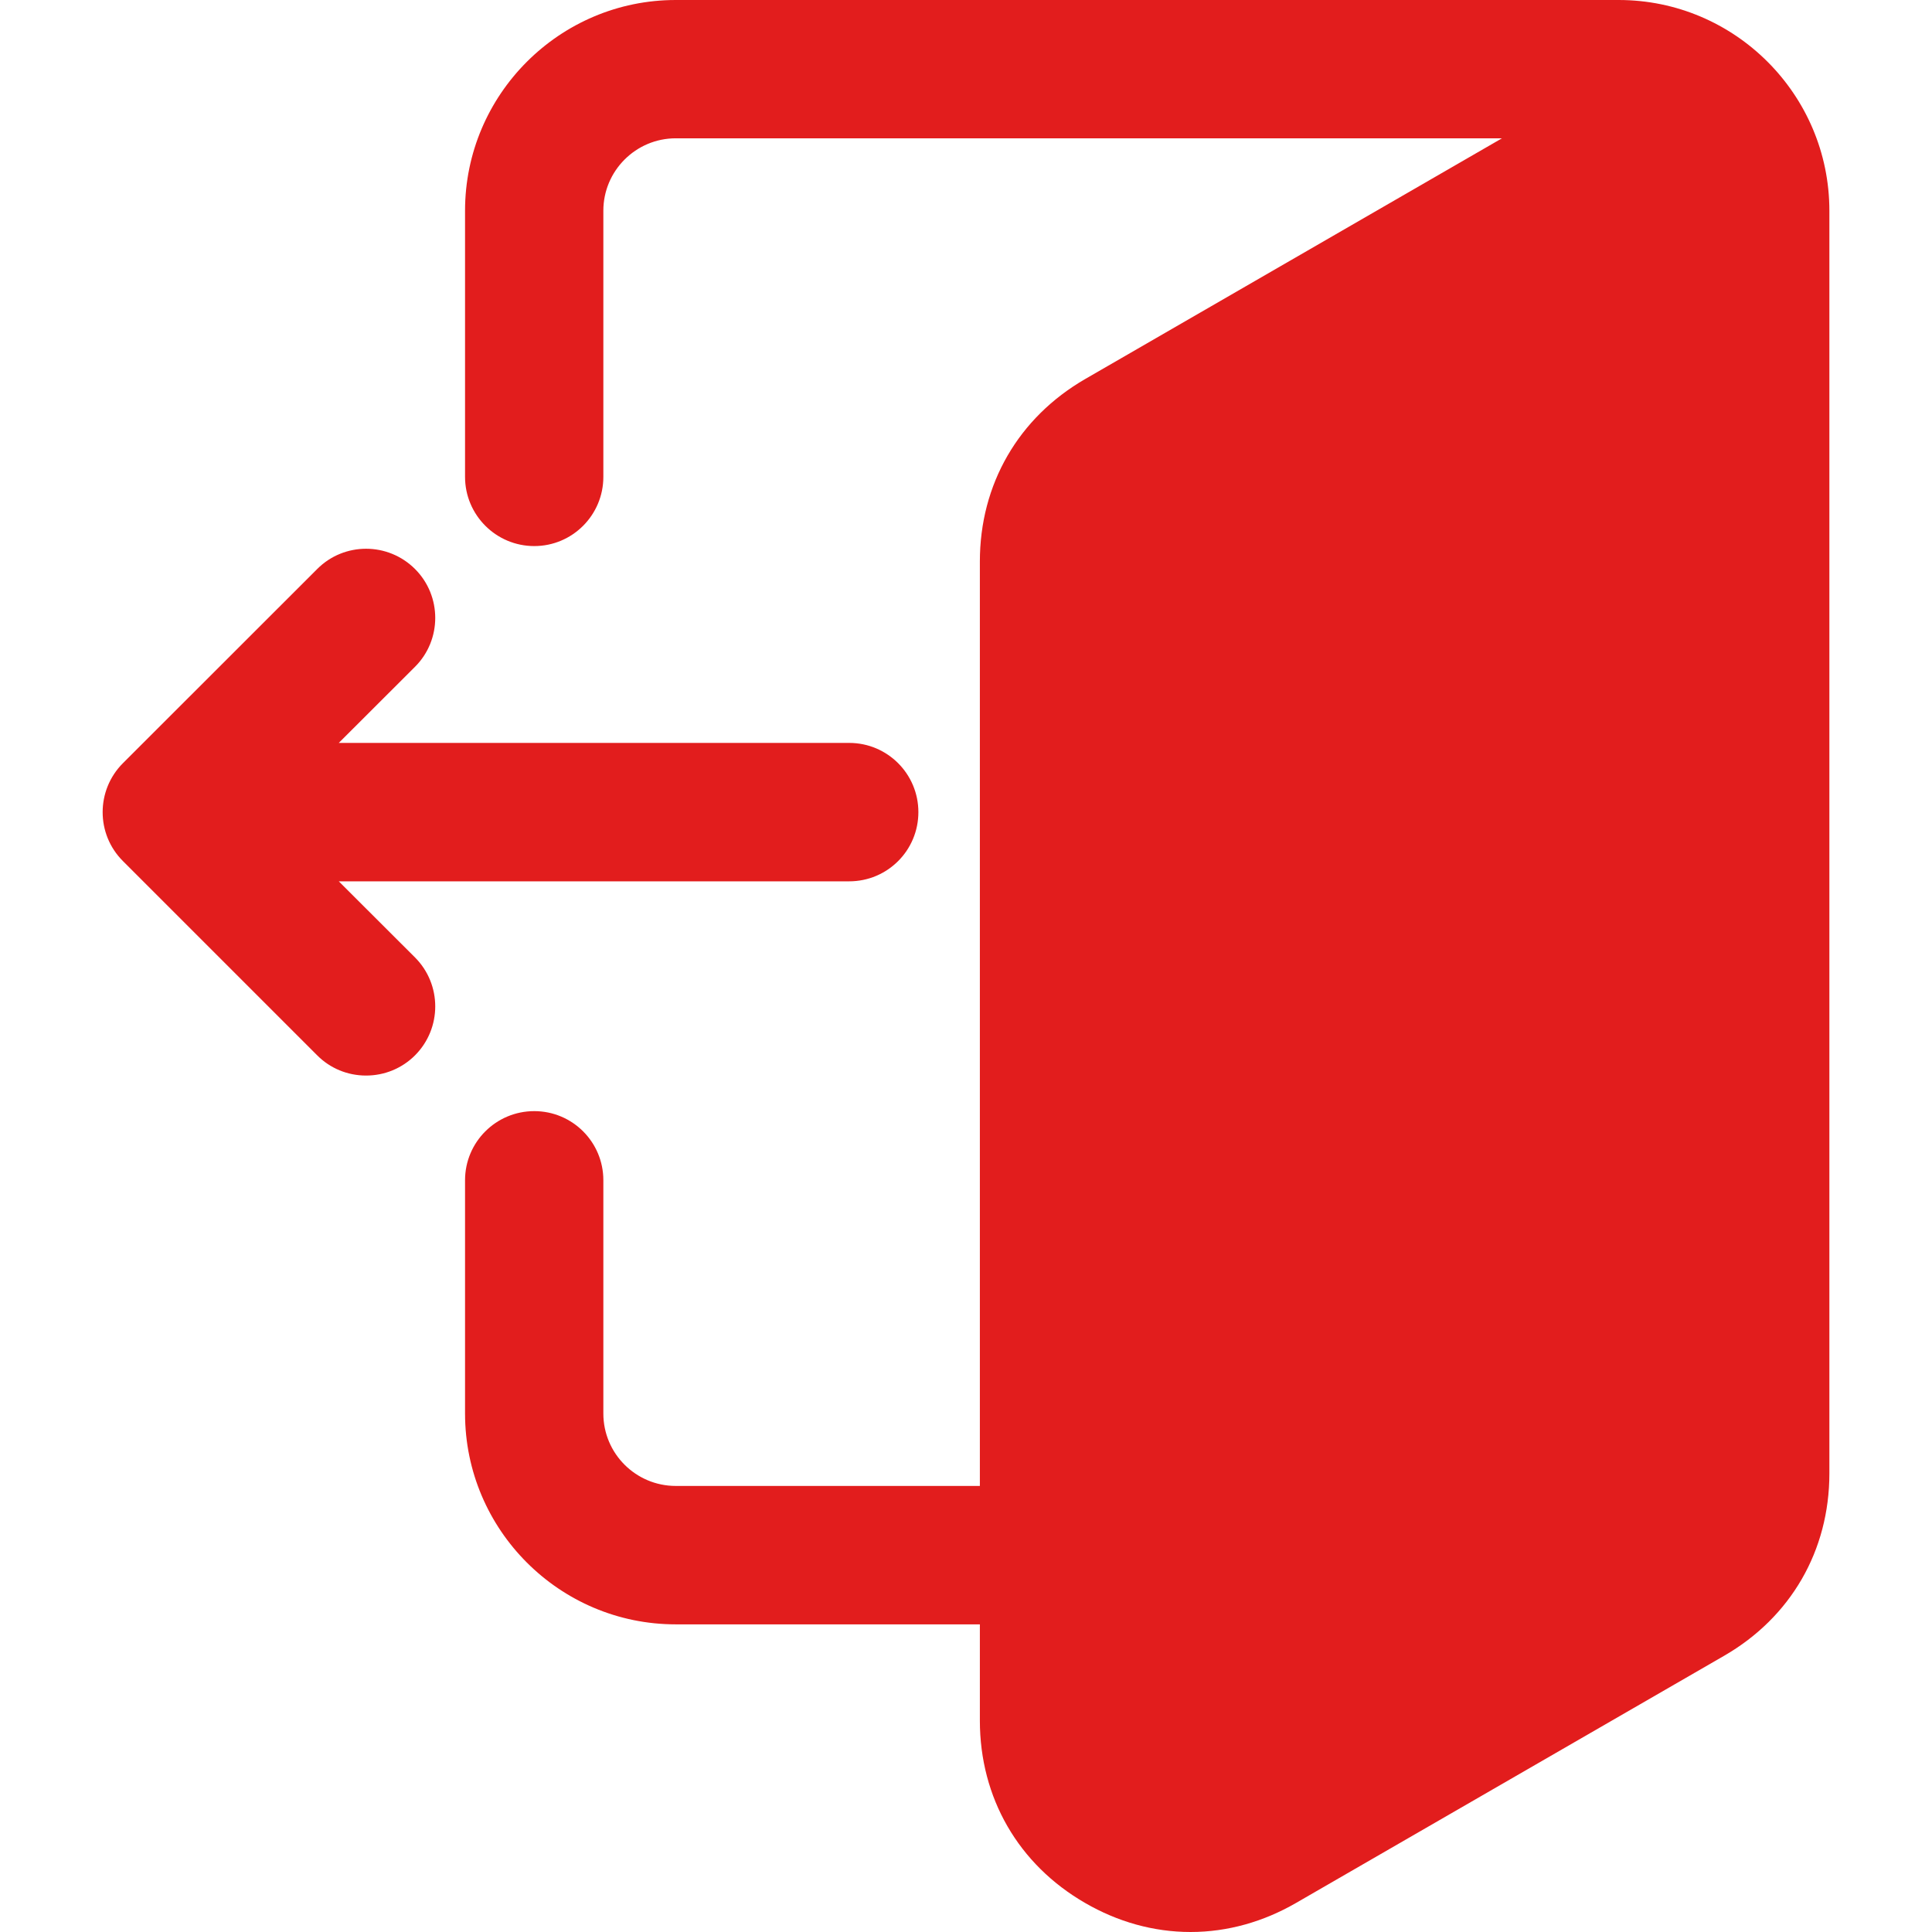 <svg width="17" height="17" viewBox="0 0 17 17" fill="none" xmlns="http://www.w3.org/2000/svg">
<g clip-path="url(#clip0_1067_191)">
<path fill-rule="evenodd" clip-rule="evenodd" d="M8.622 14.293V15.14C8.622 15.819 8.961 16.406 9.549 16.745C9.832 16.909 10.148 17 10.476 17C10.803 17 11.119 16.909 11.403 16.745L15.17 14.57C15.758 14.231 16.097 13.644 16.097 12.965V1.854C16.097 0.832 15.265 0 14.243 0H5.946C4.924 0 4.092 0.832 4.092 1.854V4.196C4.092 4.532 4.365 4.805 4.701 4.805C5.037 4.805 5.309 4.532 5.309 4.196V1.854C5.309 1.503 5.595 1.217 5.946 1.217H13.216L9.549 3.335C8.961 3.675 8.622 4.261 8.622 4.94V13.075H5.946C5.595 13.075 5.309 12.79 5.309 12.438V10.385C5.309 10.049 5.037 9.777 4.701 9.777C4.365 9.777 4.092 10.049 4.092 10.385V12.438C4.092 13.461 4.924 14.293 5.946 14.293H8.622ZM2.981 7.755L3.652 8.425C3.889 8.663 3.889 9.048 3.652 9.286C3.537 9.401 3.383 9.464 3.221 9.464C3.059 9.464 2.905 9.401 2.791 9.286L1.081 7.576C0.844 7.339 0.844 6.954 1.081 6.716L2.791 5.007C3.028 4.769 3.414 4.769 3.652 5.007C3.889 5.244 3.889 5.63 3.652 5.867L2.981 6.537H7.472C7.809 6.537 8.081 6.81 8.081 7.146C8.081 7.483 7.809 7.755 7.472 7.755H2.981V7.755Z" fill="#E21D1D"/>
</g>
<defs>
<clipPath id="clip0_1067_191">
<rect width="17" height="17" fill="white" transform="matrix(-1 0 0 1 17 0)"/>
</clipPath>
</defs>
</svg>
